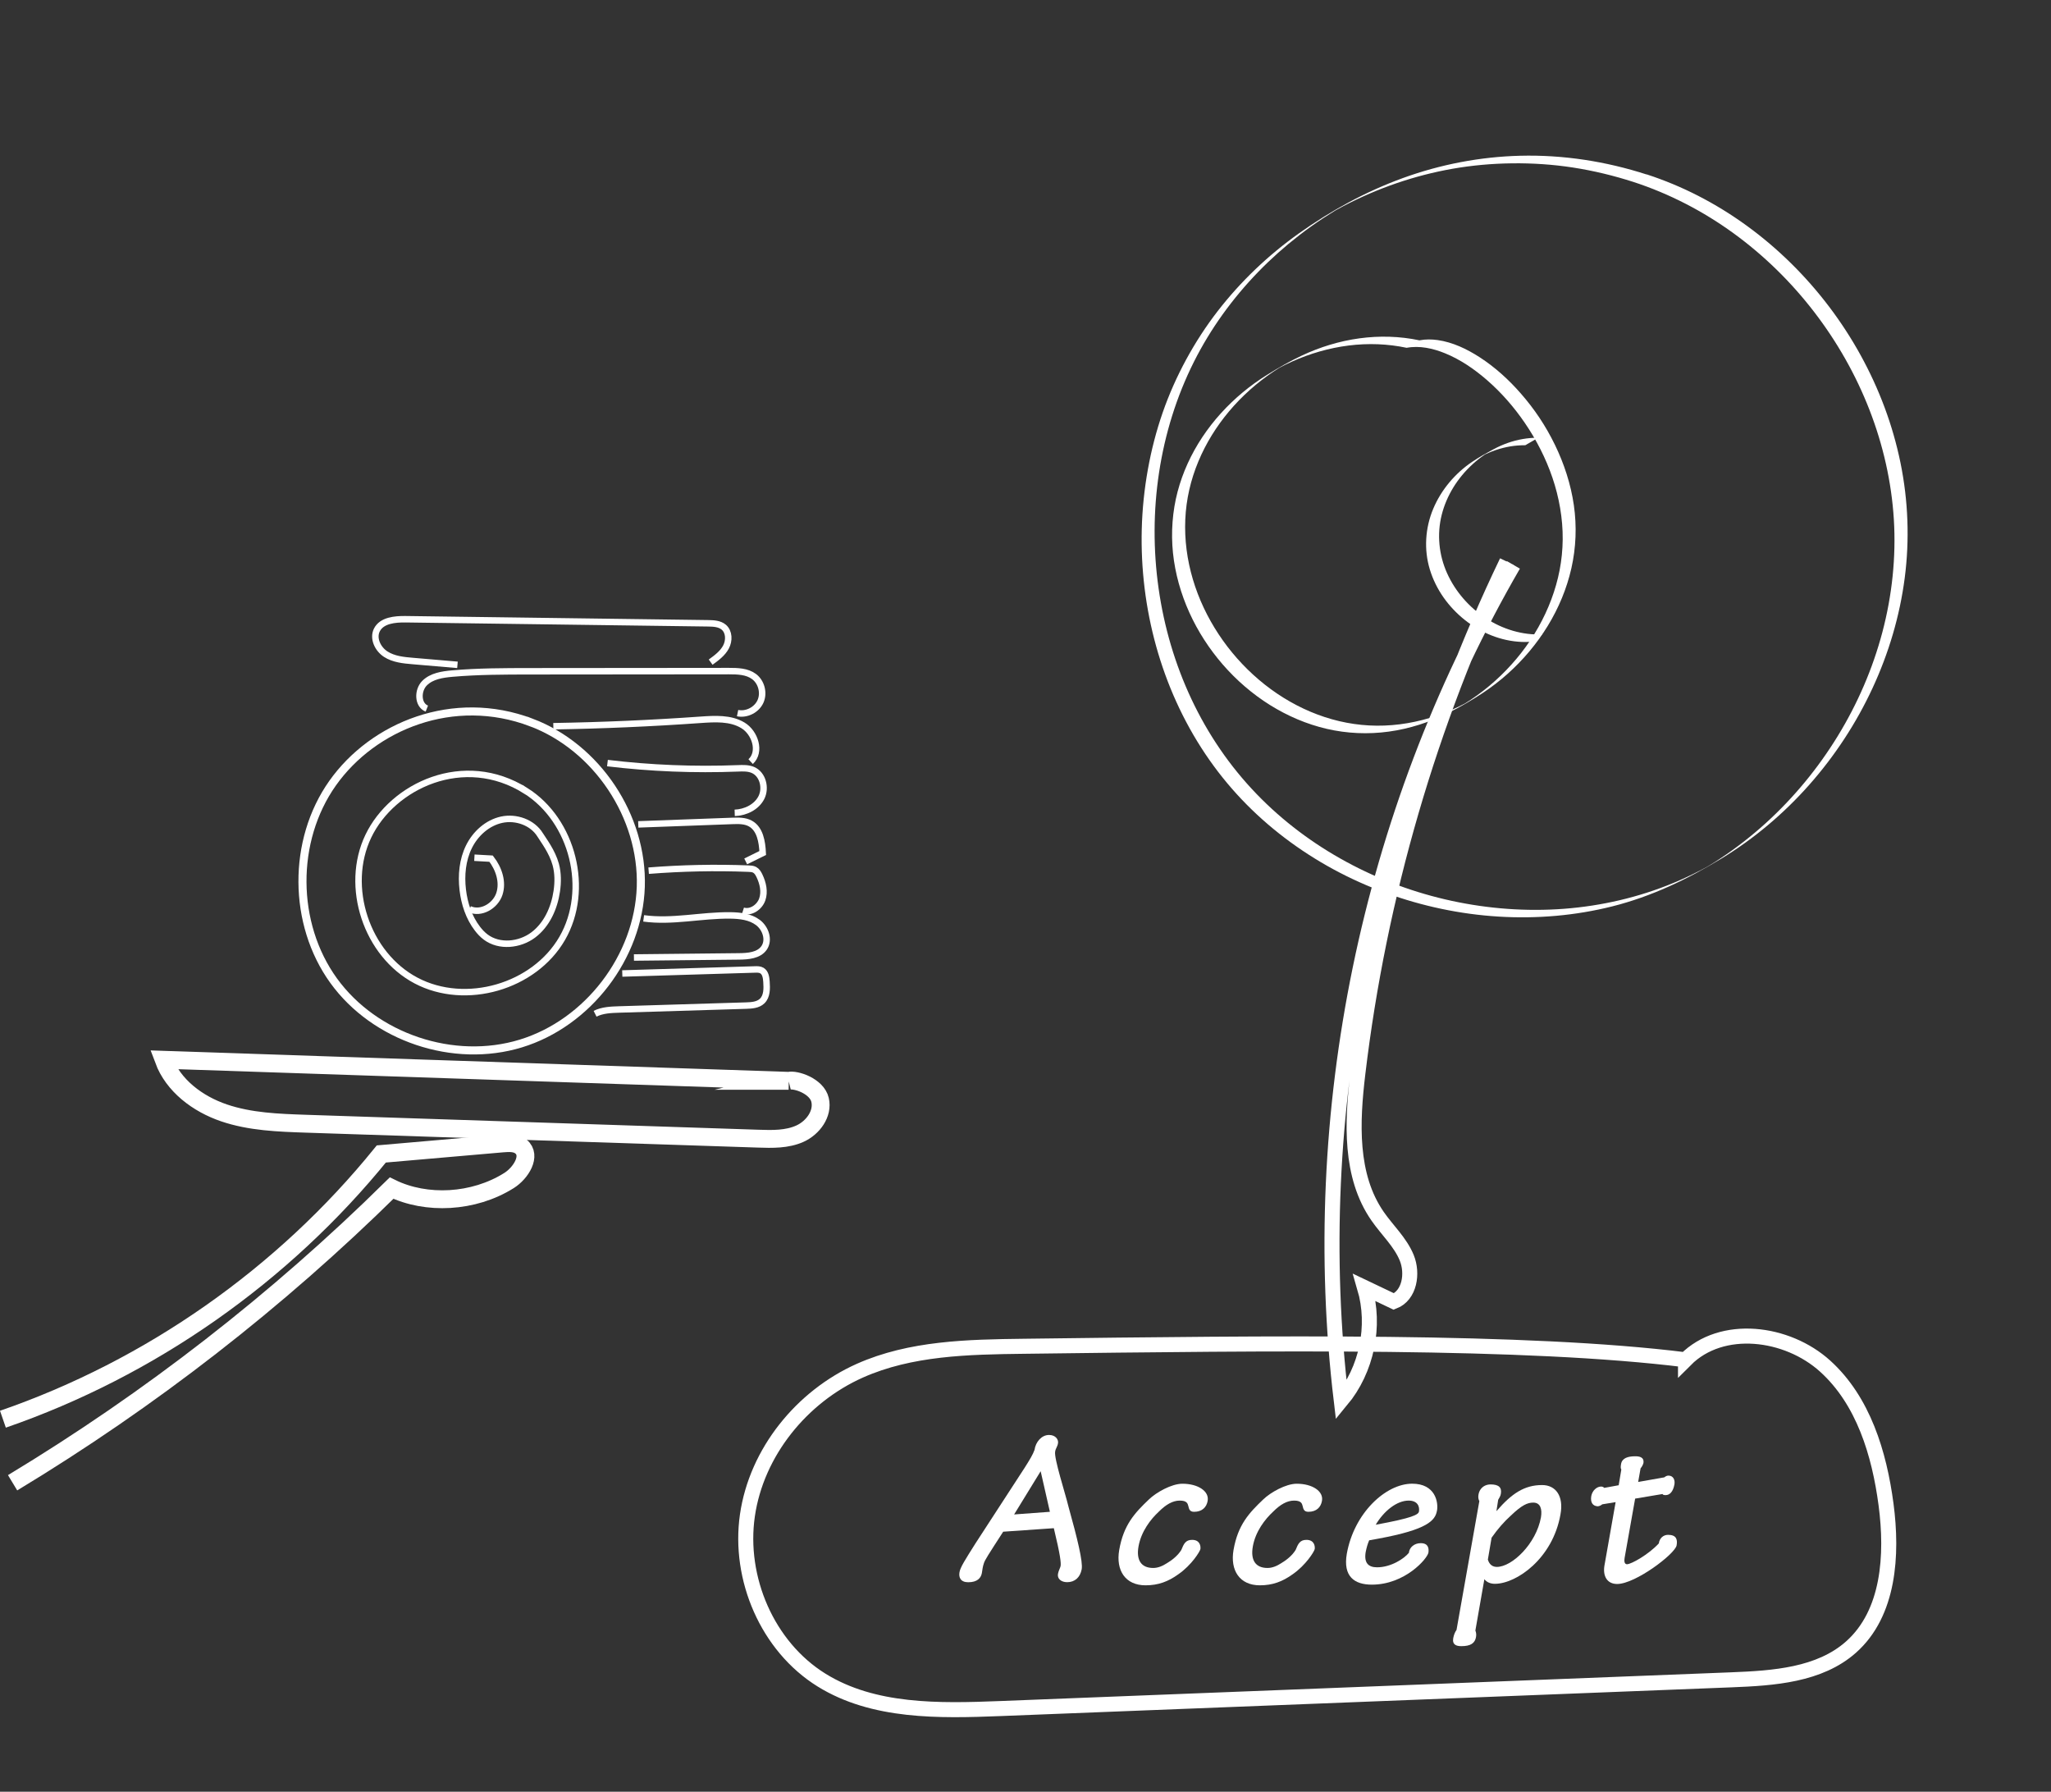 <?xml version="1.0" encoding="UTF-8"?>
<svg xmlns="http://www.w3.org/2000/svg" viewBox="0 0 682.33 595.99">
  <rect x="0" y="0" width="682.33" height="595.99" fill="#333333" stroke="none"/>
  <defs>
    <style>
      .cls-1 {
        fill: #fff;
      }

      .cls-2 {
        stroke-width: 5px;
      }

      .cls-2, .cls-3, .cls-4, .cls-5 {
        fill: none;
        stroke: #fff;
        stroke-miterlimit: 10;
      }

      .cls-3 {
        stroke-width: 2.68px;
      }

      .cls-4 {
        stroke-dasharray: 0 0 0 0 0 0 0 0 0 0 0 0;
        stroke-width: 5.94px;
      }

      .cls-6 {
        opacity: .33;
      }

      .cls-5 {
        stroke-width: 2.15px;
      }
    </style>
  </defs>
  <g id="Layer_1" data-name="Layer 1"/>
  <g id="Layer_2" data-name="Layer 2">
    <g id="Comix">
      <g id="accept">
        <g>
          <path class="cls-1" d="M543.47,60.54c11.9,3.89,23.12,9.7,33.24,17.05,10.13,7.36,19.17,16.22,26.8,26.14,7.64,9.93,13.89,20.93,18.43,32.61,4.53,11.65,7.34,23.98,8.11,36.46s-.59,25.29-3.82,37.49-8.27,23.81-14.84,34.54c-6.57,10.73-14.66,20.54-23.98,29-4.69,4.25-9.7,8.16-14.98,11.66-1.36,.9-2.74,1.78-4.14,2.62-.21,.13-1.07,.63-.14,.09,.98-.57-.27,.14-.52,.28-.7,.38-1.41,.76-2.13,1.13-2.88,1.49-5.82,2.86-8.81,4.1-11.57,4.8-23.91,7.64-36.39,8.59-12.48,.94-25.1,0-37.33-2.64s-24.12-7.03-35.13-13.01c-10.98-5.96-21.11-13.53-29.79-22.53-8.9-9.21-16.18-19.9-21.64-31.48-5.5-11.65-9.16-24.16-10.97-36.91s-1.78-25.81,.16-38.57c1.94-12.78,5.8-25.28,11.61-36.84,5.52-10.99,12.82-21.05,21.37-29.87,4.26-4.39,8.84-8.47,13.68-12.21,2.53-1.96,5.14-3.82,7.81-5.58,1.31-.86,2.63-1.7,3.97-2.52,.25-.15,1.39-.82,.42-.26s-.07,.05,.15-.07c.78-.43,1.56-.85,2.35-1.27,11.38-5.96,23.66-10.19,36.32-12.41s26.77-2.45,40.03-.4c6.84,1.06,13.59,2.69,20.18,4.82,.34,.11,1.86-1.04,2.18-1.23,.51-.29,1.02-.59,1.53-.89,.09-.06,.55-.41,.63-.38-13.58-4.39-27.83-6.6-42.11-6.24-13.29,.34-26.49,2.87-38.98,7.41s-23.95,10.85-34.56,18.37c-10.22,7.25-19.4,15.98-27.07,25.89s-14.08,21.59-18.31,33.76-6.62,25.58-6.96,38.75,1.27,26.32,4.79,38.98,8.99,24.84,16.32,35.78,16.2,20.18,26.49,27.99,21.58,13.88,33.6,18.28,24.71,7.09,37.5,7.87c12.7,.78,25.53-.3,37.88-3.41,12.95-3.26,24.84-8.94,36.21-15.86,10.9-6.63,20.74-14.93,29.2-24.48,8.54-9.64,15.68-20.52,21.1-32.2,5.39-11.6,9.08-23.99,10.73-36.68s1.17-25.69-1.4-38.28-7.11-24.65-13.28-35.85-14.01-21.56-23.14-30.55-19.54-16.63-30.92-22.46c-5.5-2.82-11.21-5.19-17.08-7.11-.34-.11-1.86,1.04-2.18,1.23-.51,.29-1.02,.59-1.53,.89-.09,.05-.55,.41-.63,.38Z"/>
          <path class="cls-1" d="M472.24,113.21c-6.58-1.39-13.37-1.57-20.02-.66s-13.09,2.89-19.14,5.73c-3.95,1.85-7.75,4.06-11.45,6.35-2.85,1.76-5.58,3.72-8.16,5.86-5.18,4.3-9.77,9.33-13.49,14.94s-6.52,11.69-8.22,18.14-2.24,13.55-1.53,20.37,2.61,13.54,5.44,19.8,6.63,12.13,11.15,17.33,9.83,9.79,15.69,13.45c5.8,3.62,12.17,6.36,18.83,7.91,6.77,1.57,13.8,1.88,20.69,.93s13.49-3.09,19.67-6.16c3.98-1.98,7.87-4.23,11.57-6.68,2.89-1.91,5.64-4.02,8.23-6.33,5.21-4.64,9.76-10.04,13.41-16,3.62-5.91,6.33-12.39,7.86-19.16,1.55-6.87,1.83-13.97,.83-20.94s-3.23-13.82-6.33-20.18-6.81-11.86-11.3-17c-4.02-4.61-8.61-8.79-13.76-12.11-4.21-2.71-8.92-4.97-13.92-5.68-2-.28-4.04-.3-6.03,.08-.18,.03-.52,.28-.64,.35-.51,.29-1.02,.58-1.53,.88s-1.02,.59-1.53,.89c-.17,.1-.44,.35-.63,.38,4.32-.82,8.79,.18,12.8,1.81,5.1,2.08,9.73,5.25,13.87,8.84,4.83,4.18,9.07,9.04,12.67,14.31,3.85,5.63,6.99,11.76,9.19,18.22s3.49,13.58,3.42,20.57-1.4,13.57-3.78,19.93-5.78,12.35-9.96,17.72-9.17,10.19-14.72,14.19c-1.4,1.01-2.84,1.97-4.32,2.88-.13,.08-.31,.18-.39,.24,.59-.37,1.22-.72,1.83-1.05-.31,.17-.7,.38-1.04,.57-.78,.41-1.56,.81-2.35,1.19-3.07,1.48-6.26,2.72-9.52,3.7-6.5,1.95-13.33,2.85-20.11,2.49s-13.33-1.94-19.52-4.55c-6.24-2.63-12.04-6.27-17.19-10.65s-9.66-9.48-13.38-15.11-6.66-11.8-8.58-18.27-2.82-13.19-2.53-19.91,1.79-13.18,4.34-19.3,6.02-11.69,10.24-16.71,9.27-9.54,14.79-13.22c.68-.46,1.38-.9,2.08-1.34,.15-.1,.31-.19,.46-.28,.17-.1,.55-.33,.02-.02s-1.05,.63-1.59,.92c-.06,.03-.16,.09,.12-.07,.16-.09,.32-.17,.47-.26,1.5-.81,3.02-1.56,4.57-2.26,2.99-1.34,6.07-2.47,9.22-3.37,6.3-1.8,12.87-2.66,19.42-2.4,3.19,.13,6.37,.52,9.49,1.18,.08,.02,.66-.36,.64-.35,.51-.29,1.02-.58,1.53-.88s1.02-.59,1.53-.89c.11-.06,.53-.4,.63-.38Z"/>
          <path class="cls-1" d="M511.73,145.61c-3.44-.02-6.86,.58-10.11,1.72-1.62,.57-3.19,1.27-4.7,2.08-2.41,1.29-4.83,2.65-7.1,4.17-5.7,3.83-10.33,9.29-13,15.63s-3.17,13.57-1.13,20.25,6.22,12.45,11.6,16.74,12.08,7.07,19.01,7.33c.85,.03,1.7,.02,2.55-.02,.14,0,.58-.32,.64-.35,.51-.29,1.02-.58,1.53-.88s1.02-.59,1.53-.89c.14-.09,.47-.37,.63-.38-6.68,.33-13.28-1.71-18.85-5.35s-10.15-8.87-12.89-14.94-3.45-12.95-1.81-19.46,5.34-12.33,10.24-16.81c1.24-1.14,2.56-2.19,3.95-3.14,.33-.22,.66-.44,.99-.65,.1-.06,.2-.12,.3-.19,.46-.29,1.1-.64-1.26,.72s-1.66,.94-1.14,.66c.09-.05,.18-.1,.27-.15,.77-.41,1.56-.78,2.36-1.12,3.05-1.3,6.3-2.14,9.6-2.39,.82-.06,1.64-.09,2.46-.09,.13,0,.6-.33,.64-.35,.51-.29,1.02-.58,1.53-.88s1.02-.59,1.53-.89c.14-.08,.48-.38,.63-.38h0Z"/>
        </g>
        <g>
          <path class="cls-3" d="M176.75,240.31c21.85,8.28,37.19,31.3,36.43,54.65-.76,23.35-17.58,45.32-39.92,52.15-22.34,6.83-48.57-1.97-62.26-20.9-13.69-18.93-13.85-46.59-.37-65.67,13.48-19.08,40.23-30.03,66.12-20.22Z"/>
          <path class="cls-5" d="M174.88,263.02c15.77,9.93,21.48,32.97,12.16,49.11-9.31,16.14-32.12,22.73-48.6,14.05-16.49-8.68-23.95-31.22-15.91-48.02,8.04-16.81,31.83-28.04,52.35-15.13Z"/>
          <path class="cls-5" d="M179.7,277.71c-2.56-4.16-8.01-6.07-12.78-5.05-4.78,1.02-8.76,4.63-10.92,9.02-2.15,4.38-2.62,9.45-2.05,14.31,.54,4.62,2.04,9.2,4.87,12.9,.8,1.05,1.71,2.02,2.76,2.81,4.53,3.39,11.29,2.7,15.81-.69,4.53-3.4,7.02-8.97,7.84-14.57,.43-2.95,.44-5.99-.34-8.87-1.19-4.35-4.13-8.13-5.19-9.85Z"/>
          <path class="cls-5" d="M157.82,285.31l5.56,.31c2.57,3.31,4.07,7.77,2.75,11.75-1.32,3.98-6.12,6.81-9.92,5.05"/>
          <path class="cls-5" d="M197.97,337.21c2.44-1.23,5.27-1.33,8-1.42l42.2-1.29c1.91-.06,4.01-.19,5.39-1.52,1.64-1.58,1.59-4.18,1.43-6.46-.1-1.38-.33-2.98-1.53-3.68-.69-.4-1.53-.39-2.32-.36l-44.12,1.34"/>
          <path class="cls-5" d="M210.9,318.5l34.94-.37c3.05-.03,6.58-.3,8.34-2.8,1.85-2.63,.54-6.54-2.03-8.47-2.57-1.93-5.96-2.32-9.18-2.36-9.64-.12-19.3,2.3-28.84,.98"/>
          <path class="cls-5" d="M215.79,289.62c11.05-.88,22.15-1.11,33.23-.68,.7,.03,1.43,.06,2.05,.4,.75,.41,1.21,1.19,1.58,1.96,1.18,2.46,1.84,5.34,.93,7.91-.91,2.57-3.8,4.54-6.4,3.71"/>
          <path class="cls-5" d="M248.08,286.53l5.66-2.79c-.18-3.71-.86-8.02-4.12-9.81-1.78-.98-3.93-.93-5.97-.86l-31.31,1.15"/>
          <path class="cls-5" d="M202.09,253.83c14.39,1.73,28.91,2.31,43.39,1.75,1.69-.07,3.44-.13,4.99,.53,3.3,1.41,4.45,5.97,2.84,9.17-1.62,3.2-5.31,4.98-8.89,5.1"/>
          <path class="cls-5" d="M249.73,253.34c3.52-3.24,1.49-9.64-2.62-12.09-4.11-2.46-9.24-2.15-14.01-1.82-16.32,1.16-32.67,1.87-49.02,2.14"/>
          <path class="cls-5" d="M142,235.71c-3.11-1.24-3.13-6.08-.77-8.46,2.36-2.38,5.97-2.91,9.31-3.2,8.56-.74,17.17-.75,25.77-.76l46.36-.04,19.77-.02c2.92,0,6.07,.07,8.41,1.81,2.47,1.84,3.41,5.47,2.15,8.28-1.26,2.81-4.6,4.51-7.62,3.89"/>
          <path class="cls-5" d="M236.42,220.25c1.95-1.41,3.96-2.89,5.09-5,1.14-2.12,1.11-5.06-.72-6.62-1.4-1.19-3.39-1.27-5.23-1.3-33.52-.45-67.05-.9-100.57-1.35-3.62-.05-8.01,.35-9.62,3.59-1.39,2.81,.34,6.35,2.97,8.04s5.89,2.01,9.01,2.27l14.84,1.27"/>
          <path class="cls-4" d="M.97,472.08c49.07-16.95,93.22-47.89,125.89-88.23l40.36-3.51c2.11-.18,4.47-.3,6.11,1.06,3.6,2.98-.02,8.79-3.98,11.28-11.82,7.43-27.56,8.15-39.07,2.53-37.99,37.46-80.41,70.43-126.09,98.01"/>
          <path class="cls-4" d="M262.36,359.52l-207.92-7c3.21,8.63,11.34,14.69,20.06,17.66,8.72,2.97,18.08,3.3,27.28,3.61,50.15,1.66,100.29,3.31,150.44,4.97,4.71,.16,9.62,.28,13.92-1.67,4.3-1.95,7.75-6.62,6.68-11.22-1.07-4.59-8.06-6.94-10.47-6.35Z"/>
        </g>
        <path class="cls-2" d="M503.48,187.9c-48.24,83.29-68.65,182.39-57.27,277.97,8.51-10.24,11.52-24.8,7.77-37.57l9.72,4.63c5.26-2.04,6.43-9.34,4.29-14.56s-6.48-9.17-9.69-13.81c-9.34-13.46-8.51-31.31-6.56-47.57,7.04-58.94,23.86-116.7,49.56-170.19"/>
        <path class="cls-2" d="M560.74,452.31c12.09-12.11,33.77-9.36,46.46,2.12s18,29.04,20.25,46.01c2.22,16.81,1.04,36.15-11.63,47.42-10.5,9.34-25.78,10.36-39.82,10.91-81.09,3.19-162.18,6.38-243.27,9.56-20.35,.8-42.09,1.26-59.41-9.47-18.02-11.17-27.71-33.82-24.67-54.8,3.04-20.98,18.04-39.49,37.41-48.12,16.91-7.53,36.01-7.89,54.52-8.12,83.53-1.05,167.06-2.11,220.16,4.49Z"/>
        <g>
          <path class="cls-1" d="M333.73,509.52c-5.04,7.81-6.06,9.34-6.42,10.51-.37,1.02-.51,2.26-.66,3.21-.29,1.61-1.46,3.07-4.53,3.07-2.56,0-3.21-1.61-2.92-3.29,.22-1.61,1.97-4.31,5.33-9.64l16.28-25.04c1.82-2.85,2.85-4.6,3.36-6.06,.37-2.63,2.34-4.96,4.82-4.96,2.26,0,3.21,1.61,2.99,2.77-.22,1.24-.8,1.68-.95,2.77-.44,2.19,3.43,14.09,4.38,18.1,3.07,11.02,4.89,18.54,4.45,21.02-.51,2.77-2.34,4.31-4.82,4.31-2.04,0-3.36-1.17-3.07-2.77,.22-1.17,.73-1.9,.88-2.63,.15-1.09-.07-3.5-2.26-12.56l-16.86,1.17Zm15.55-6.64l-3.07-13.5-8.83,14.38,11.9-.88Z"/>
          <path class="cls-1" d="M401.77,499.23c-.37,2.12-1.83,3.65-4.53,3.65-1.53,0-1.68-1.02-1.9-1.9-.22-.88-.51-1.83-2.85-1.83s-4.6,1.31-6.94,3.65c-2.77,2.55-5.91,6.64-6.79,11.61-.8,4.53,.88,7.15,4.89,7.15,1.61,0,3.14-.66,4.6-1.61,1.61-.95,3.58-2.48,4.75-4.38,.8-1.97,1.39-3.36,3.58-3.36,2.55,0,2.92,1.97,2.77,3.07-.15,.8-2.92,5.33-7.37,8.4-3.36,2.41-6.64,3.65-10.88,3.65-6.72,0-9.93-4.96-8.76-11.75,1.46-8.4,5.18-12.34,9.93-16.86,2.34-2.26,7.45-5.18,11.1-5.18,5.26,0,8.98,2.55,8.39,5.69Z"/>
          <path class="cls-1" d="M439.8,499.23c-.37,2.12-1.83,3.65-4.53,3.65-1.53,0-1.68-1.02-1.9-1.9-.22-.88-.51-1.83-2.85-1.83s-4.6,1.31-6.94,3.65c-2.77,2.55-5.91,6.64-6.79,11.61-.8,4.53,.88,7.15,4.89,7.15,1.61,0,3.14-.66,4.6-1.61,1.61-.95,3.58-2.48,4.75-4.38,.8-1.97,1.39-3.36,3.58-3.36,2.55,0,2.92,1.97,2.77,3.07-.15,.8-2.92,5.33-7.37,8.4-3.36,2.41-6.64,3.65-10.88,3.65-6.72,0-9.93-4.96-8.76-11.75,1.46-8.4,5.18-12.34,9.93-16.86,2.34-2.26,7.45-5.18,11.1-5.18,5.26,0,8.98,2.55,8.39,5.69Z"/>
          <path class="cls-1" d="M478.05,502.51c-.58,3.29-3.21,6.28-19.34,9.27l-3.21,.58c-.51,1.17-.88,2.48-1.17,3.94-.58,3.58,.88,5.04,3.8,5.04,4.67,0,9.05-2.92,10.58-4.82,.15-1.75,1.75-3.21,3.94-3.21,2.48,0,2.77,1.68,2.56,3.14-.36,2.04-7.81,10.66-18.83,10.66-5.77,0-9.64-2.7-8.32-10.29,2.41-13.5,12.92-23.29,21.75-23.29,7.67,0,8.76,6.13,8.25,8.98Zm-20.37,4.67c12.34-2.26,14.16-3.36,14.38-4.38,.29-1.75-.51-3.65-3.43-3.65-3.87,0-8.18,3.36-10.95,8.03Z"/>
          <path class="cls-1" d="M497.84,502.59h.07c5.04-5.84,9.27-8.61,15.11-8.61,4.6,0,7.23,3.72,6.13,9.71-2.55,14.75-14.67,23.14-21.83,23.14-1.46,0-2.7-.51-3.5-1.53l-2.99,17.08c.22,.58,.37,1.24,.22,2.12-.36,2.12-1.82,3.07-4.89,3.07-1.61,0-3.07-.44-2.7-2.63,.22-1.17,.58-2.04,1.1-2.77l7.59-42.85c-.29-.51-.44-1.24-.29-2.12,.44-2.55,2.41-3.43,4.01-3.43,2.85,0,3.8,1.09,3.43,3.14-.07,.73-.66,1.53-.88,1.97l-.58,3.72Zm-2.85,16.21c.51,1.68,1.61,2.41,2.99,2.41,5.04,0,13.07-7.67,14.67-16.5,.44-2.7-.15-4.89-2.56-4.89-1.9,0-3.8,.8-7.52,4.38-2.12,1.9-4.31,4.38-6.35,7.3l-1.24,7.3Z"/>
          <path class="cls-1" d="M539.37,488.79c-.15-.29-.29-.58-.07-1.82,.36-1.97,2.26-2.56,4.74-2.56,1.39,0,2.99,.29,2.7,2.26-.15,.51-.44,1.17-.95,1.75l-.8,4.53,8.69-1.53c.44-.36,.88-.58,1.39-.58,1.61,0,2.26,1.46,1.97,2.99-.44,2.34-1.53,3.5-2.92,3.5-.51,0-.95-.07-1.02-.37l-9.12,1.53-3.5,19.71c-.22,1.24,0,2.12,.8,2.12,1.39,0,7.15-3.21,10.58-6.93,.22-1.68,1.46-2.85,3.07-2.85,2.7,0,3.21,1.46,2.85,3.5-.51,2.85-13.72,12.85-19.78,12.85-3.36,0-4.82-2.63-4.23-6.13l3.72-21.1-4.45,.73c-.44,.36-.88,.58-1.46,.66-1.68-.07-2.55-1.24-2.19-3.43,.36-1.83,1.82-3.14,3.28-3.14,.44,0,.88,.22,1.02,.44l4.82-.88,.88-5.26Z"/>
        </g>
        <g class="cls-6">
          <!-- <path class="cls-1" d="M611.9,592.01h-188c-26.55,0-53.1,0-79.65,0s-53.08,0-79.62,0h-73.61c-20.43,0-40.86,0-61.29,0-14.22,0-28.45,0-42.67,0-5.92,0-11.84,.03-17.76,0-34.67-.17-63.25-28.19-63.97-62.9-.13-6.13-.02-12.27-.02-18.41s0-30.82,0-46.23c0-22.07,0-44.14,0-66.22,0-25.83,0-51.66,0-77.49s0-53.27,0-79.9c0-24.49,0-48.98,0-73.47,0-19.46,0-38.92,0-58.38,0-11.31,0-22.62,0-33.92,0-1.71,0-3.42,0-5.13,.1-17.17,6.81-33.75,18.8-46.05C36.55,11.15,53.67,4.08,71.44,3.98c1.39,0,2.78,0,4.17,0,9.66,0,19.32,0,28.99,0,17.09,0,34.17,0,51.26,0,22.41,0,44.82,0,67.23,0,25.63,0,51.27,0,76.9,0,26.87,0,53.73,0,80.6,0s51.53,0,77.3,0h120.66c10.16,0,20.31,0,30.47,0,1.68,0,3.37,0,5.05,0,15.64,.09,30.84,5.7,42.55,16.11,13.74,12.22,21.28,29.91,21.39,48.21,0,1.54,0,3.07,0,4.61v33.08c0,19.27,0,38.53,0,57.8s0,48.76,0,73.15c0,26.61,0,53.23,0,79.84,0,26,0,52,0,77.99,0,22.2,0,44.41,0,66.61v46.71c0,5.99,.04,11.97,0,17.96-.22,36.19-30.03,65.71-66.13,65.96-2.47,.02,.41,3.98,2.29,3.97,37.11-.26,67.78-30.65,68.12-67.81,.05-6,0-12.01,0-18.02v-47.13c0-22.41,0-44.82,0-67.23v-78.72c0-26.93,0-53.86,0-80.78s0-48.92,0-73.37c0-19.14,0-38.28,0-57.41v-31.94c0-3.4,.01-6.79-.32-10.19-1.7-17.52-10.24-33.9-23.38-45.58C645.74,6.34,629.08,.1,611.9,0c-1.41,0-2.83,0-4.24,0-9.81,0-19.63,0-29.44,0-17.42,0-34.84,0-52.27,0-22.72,0-45.45,0-68.17,0-26.04,0-52.08,0-78.12,0s-54.18,0-81.27,0-51.71,0-77.57,0c-22.66,0-45.33,0-67.99,0-17.18,0-34.36,0-51.53,0-9.49,0-18.98,0-28.47,0-1.85,0-3.71-.03-5.56,.03-17.93,.5-35.21,8.26-47.55,21.26C7.67,33.95,1.13,50.88,1.03,68.3c0,1.61,0,3.22,0,4.83v34.04c0,19.53,0,39.05,0,58.58,0,24.82,0,49.64,0,74.46,0,26.98,0,53.96,0,80.94s0,51.95,0,77.93c0,22.13,0,44.27,0,66.4s0,30.23,0,45.35c0,7.81-.45,15.88,.52,23.65,4.36,34.84,35,61.31,69.91,61.51,5.4,.03,10.81,0,16.21,0,14.04,0,28.09,0,42.13,0,20.4,0,40.81,0,61.21,0,24.76,0,49.52,0,74.27,0,26.86,0,53.72,0,80.57,0h268.33c2.46,0-.41-3.97-2.29-3.97Z"/> -->
        </g>
      </g>
    </g>
  </g>
</svg>
